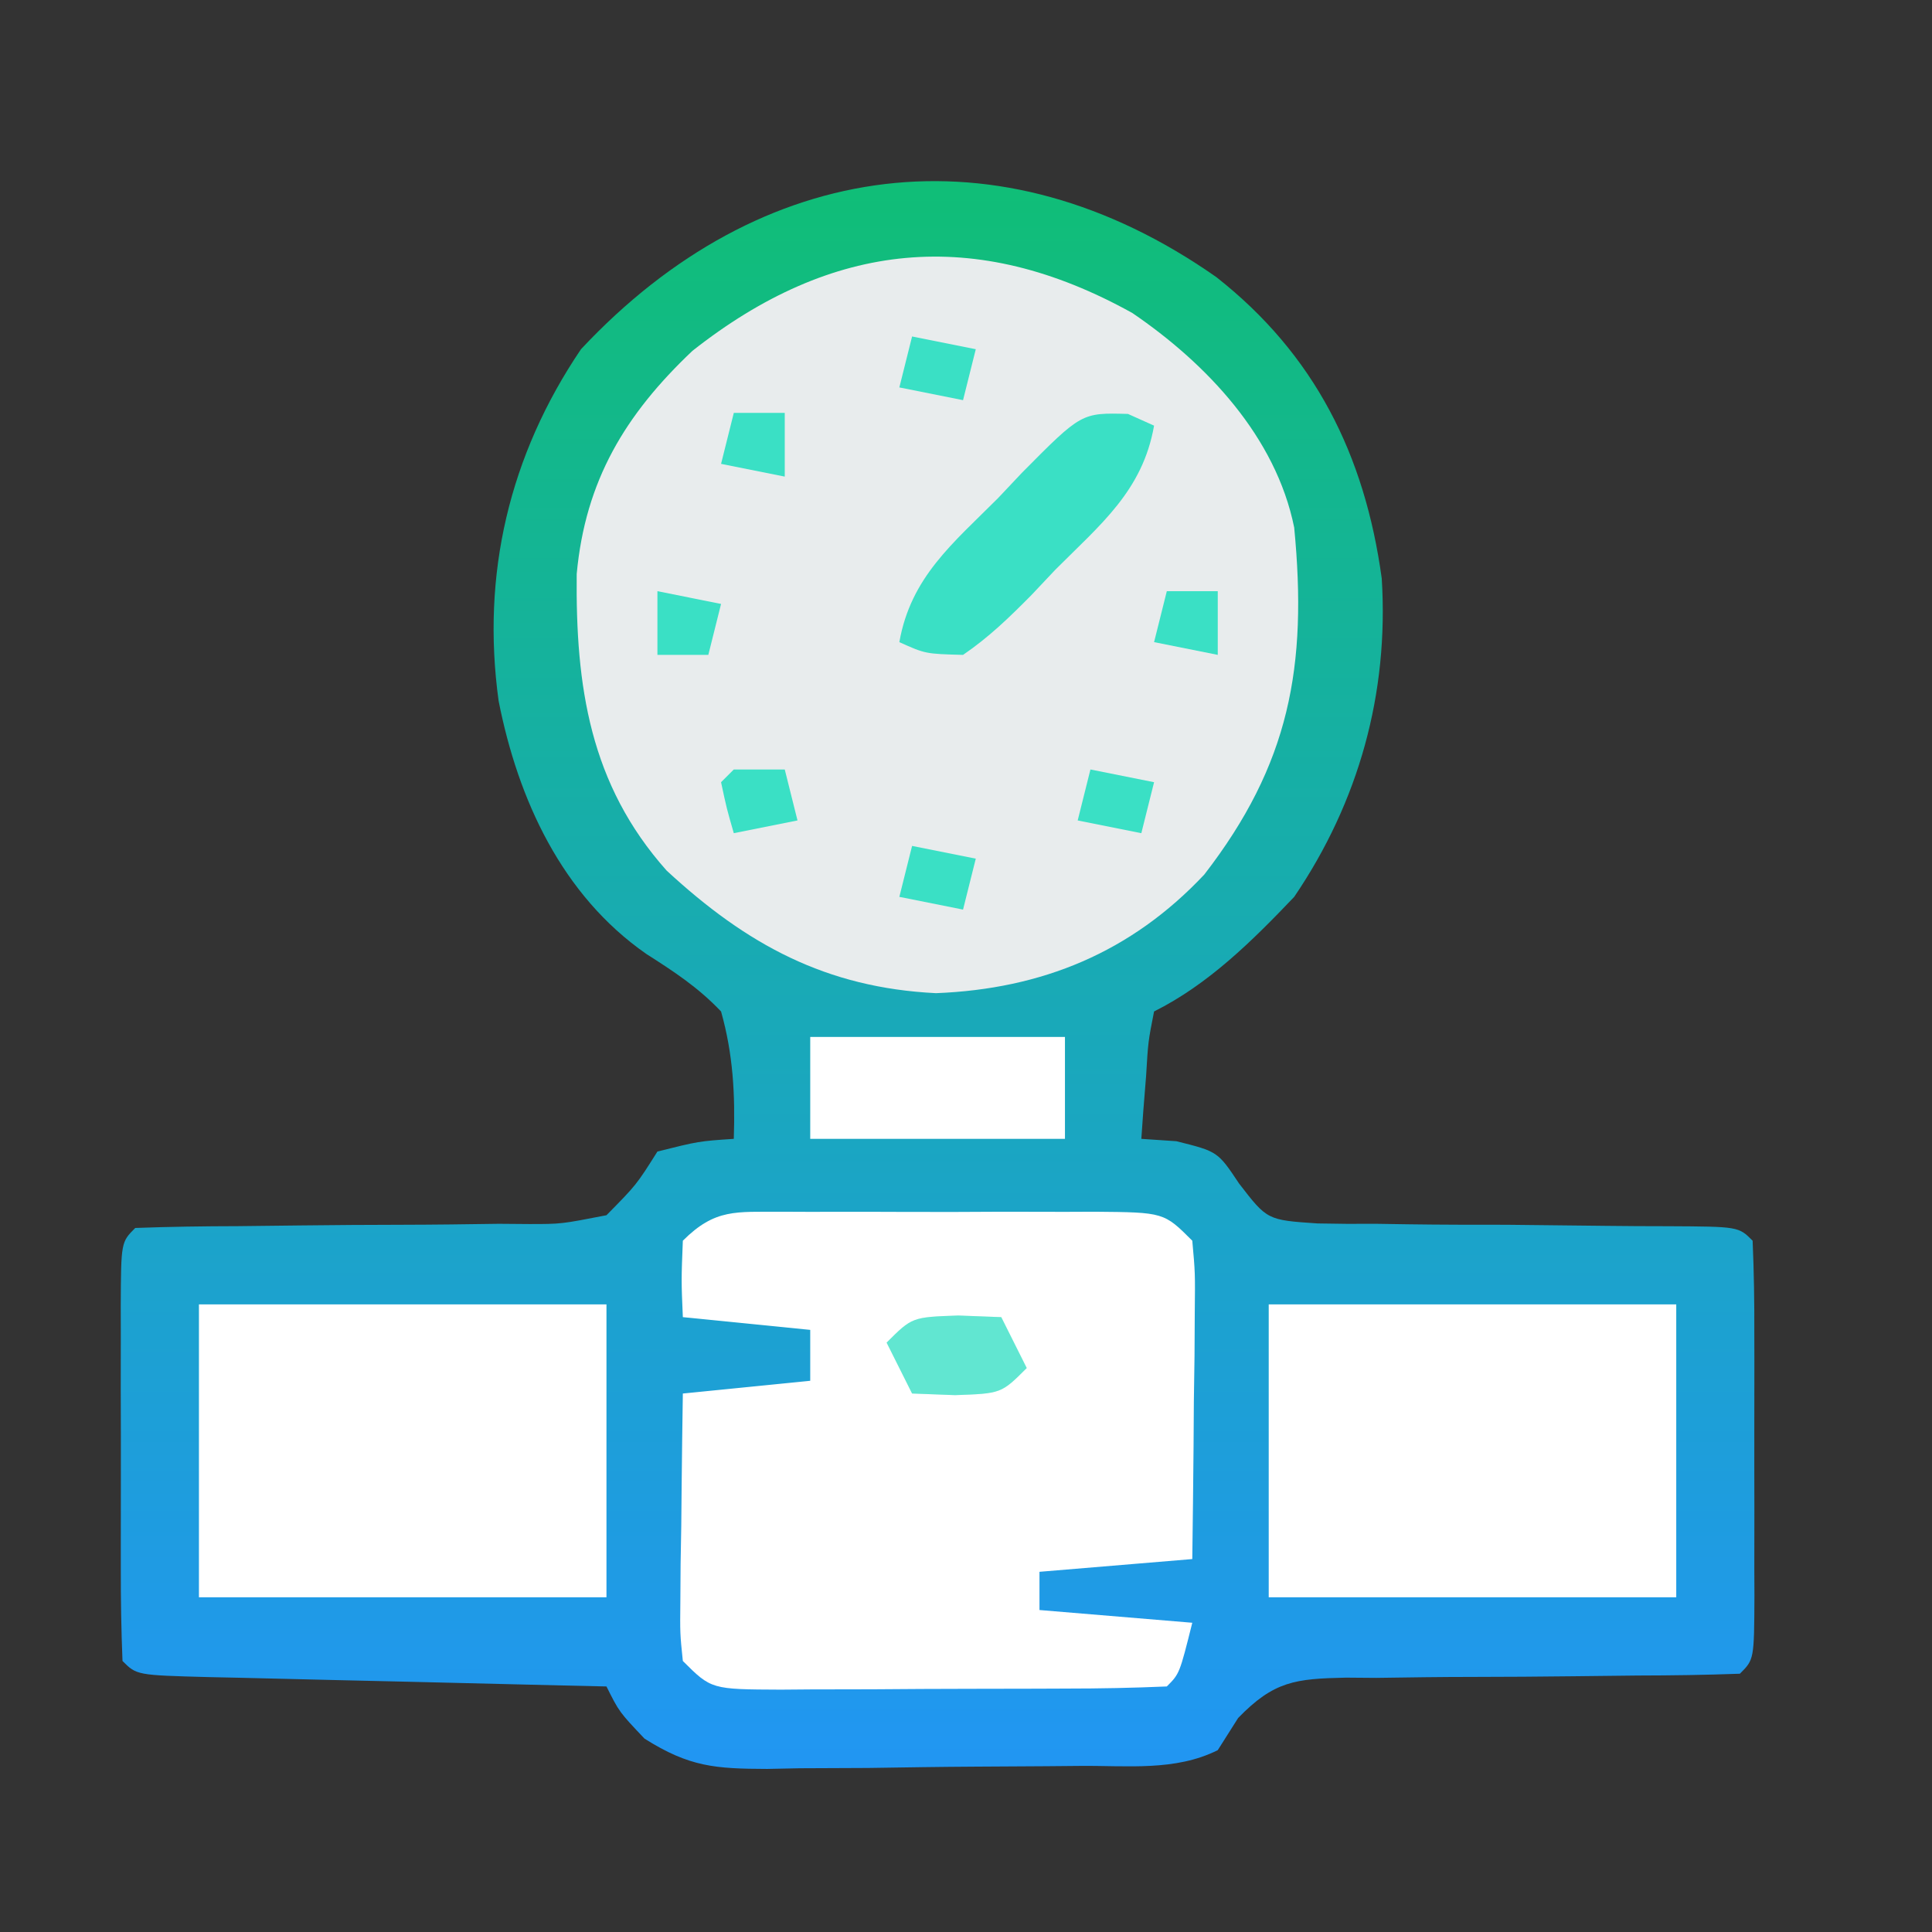 <svg width="32" height="32" viewBox="0 0 32 32" fill="none" xmlns="http://www.w3.org/2000/svg">
<rect x="0" y="0" width="32" height="32" fill="#333333" stroke="none"/>
<path d="M20.148 4.591C21.775 5.871 22.606 7.535 22.886 9.581C23.005 11.48 22.507 13.279 21.436 14.855C20.745 15.58 20.018 16.302 19.115 16.753C19.017 17.25 19.017 17.25 18.983 17.821C18.968 18.015 18.952 18.209 18.936 18.409C18.92 18.633 18.92 18.633 18.904 18.863C19.191 18.882 19.191 18.882 19.484 18.902C20.17 19.073 20.17 19.073 20.523 19.603C20.989 20.208 20.989 20.208 21.823 20.264C22.147 20.271 22.471 20.273 22.796 20.27C22.968 20.273 23.139 20.275 23.316 20.278C23.862 20.286 24.409 20.286 24.956 20.286C25.505 20.291 26.053 20.297 26.602 20.304C26.944 20.308 27.285 20.31 27.626 20.31C28.796 20.316 28.796 20.316 29.029 20.55C29.051 21.064 29.059 21.572 29.057 22.086C29.058 22.24 29.058 22.393 29.058 22.552C29.058 22.877 29.058 23.203 29.057 23.528C29.056 24.028 29.057 24.528 29.058 25.028C29.058 25.344 29.058 25.66 29.057 25.975C29.058 26.201 29.058 26.201 29.059 26.431C29.054 27.487 29.054 27.487 28.818 27.722C28.251 27.743 27.688 27.751 27.12 27.752C26.769 27.755 26.418 27.76 26.067 27.764C25.511 27.77 24.956 27.775 24.4 27.775C23.865 27.775 23.331 27.783 22.796 27.791C22.547 27.789 22.547 27.789 22.294 27.787C21.456 27.805 21.101 27.843 20.507 28.456C20.396 28.631 20.285 28.807 20.17 28.988C19.465 29.34 18.673 29.242 17.898 29.249C17.714 29.25 17.53 29.252 17.34 29.254C16.95 29.257 16.56 29.259 16.169 29.261C15.573 29.264 14.978 29.274 14.382 29.283C14.003 29.285 13.624 29.287 13.244 29.288C13.067 29.292 12.889 29.296 12.706 29.299C11.847 29.296 11.419 29.267 10.675 28.797C10.256 28.355 10.256 28.355 10.045 27.933C9.81 27.928 9.574 27.922 9.332 27.917C8.462 27.897 7.592 27.876 6.722 27.854C6.345 27.845 5.968 27.836 5.591 27.828C5.05 27.816 4.509 27.802 3.968 27.789C3.798 27.785 3.629 27.782 3.454 27.778C2.264 27.746 2.264 27.746 2.029 27.511C2.008 26.997 2 26.489 2.001 25.975C2.001 25.821 2.001 25.668 2.001 25.509C2.001 25.184 2.001 24.858 2.002 24.533C2.003 24.033 2.002 23.533 2 23.033C2.001 22.717 2.001 22.401 2.001 22.086C2.001 21.935 2 21.785 2 21.63C2.005 20.574 2.005 20.574 2.24 20.339C2.808 20.318 3.371 20.31 3.938 20.309C4.29 20.306 4.641 20.301 4.992 20.297C5.547 20.291 6.103 20.286 6.658 20.286C7.193 20.285 7.728 20.278 8.263 20.27C8.511 20.272 8.511 20.272 8.765 20.274C9.295 20.274 9.295 20.274 10.045 20.128C10.541 19.625 10.541 19.625 10.889 19.073C11.574 18.902 11.574 18.902 12.154 18.863C12.178 18.128 12.143 17.462 11.943 16.753C11.563 16.354 11.169 16.096 10.706 15.801C9.306 14.827 8.58 13.24 8.259 11.611C7.97 9.517 8.434 7.541 9.623 5.784C12.603 2.599 16.559 2.072 20.148 4.591Z" fill="url(#paint0_linear_2873_5158)"/>
<path d="M18.756 5.185C19.986 6.023 21.133 7.236 21.436 8.738C21.658 11.043 21.359 12.659 19.946 14.486C18.735 15.774 17.259 16.381 15.503 16.45C13.681 16.36 12.368 15.646 11.042 14.42C9.768 12.99 9.533 11.365 9.552 9.507C9.695 7.962 10.354 6.866 11.469 5.811C13.777 3.99 16.154 3.738 18.756 5.185Z" fill="#E8ECED"/>
<path d="M12.927 20.07C13.171 20.071 13.171 20.071 13.42 20.072C13.587 20.072 13.754 20.071 13.926 20.071C14.279 20.071 14.632 20.071 14.985 20.073C15.527 20.076 16.069 20.073 16.61 20.07C16.953 20.071 17.296 20.071 17.639 20.072C17.801 20.071 17.964 20.07 18.131 20.07C19.278 20.08 19.278 20.08 19.748 20.55C19.796 21.082 19.796 21.082 19.789 21.745C19.788 21.981 19.786 22.218 19.785 22.462C19.782 22.71 19.778 22.958 19.774 23.213C19.772 23.463 19.77 23.712 19.769 23.97C19.764 24.588 19.756 25.206 19.748 25.823C18.913 25.893 18.077 25.963 17.217 26.034C17.217 26.243 17.217 26.452 17.217 26.667C18.052 26.737 18.887 26.806 19.748 26.878C19.537 27.722 19.537 27.722 19.326 27.933C18.769 27.957 18.217 27.968 17.659 27.968C17.492 27.969 17.325 27.97 17.152 27.97C16.798 27.971 16.443 27.972 16.089 27.972C15.545 27.972 15.002 27.976 14.459 27.98C14.115 27.981 13.771 27.981 13.427 27.982C13.182 27.984 13.182 27.984 12.932 27.986C11.781 27.981 11.781 27.981 11.31 27.511C11.263 27.056 11.263 27.056 11.269 26.501C11.271 26.302 11.272 26.104 11.273 25.899C11.277 25.692 11.28 25.484 11.284 25.27C11.286 25.06 11.288 24.851 11.29 24.635C11.295 24.117 11.302 23.599 11.31 23.081C12.007 23.012 12.703 22.942 13.42 22.87C13.42 22.592 13.42 22.314 13.42 22.027C12.724 21.957 12.028 21.887 11.31 21.816C11.284 21.209 11.284 21.209 11.31 20.55C11.847 20.013 12.195 20.076 12.927 20.07Z" fill="white"/>
<path d="M21.014 21.605C23.241 21.605 25.469 21.605 27.764 21.605C27.764 23.206 27.764 24.807 27.764 26.456C25.536 26.456 23.309 26.456 21.014 26.456C21.014 24.855 21.014 23.254 21.014 21.605Z" fill="white"/>
<path d="M3.295 21.605C5.522 21.605 7.75 21.605 10.045 21.605C10.045 23.206 10.045 24.807 10.045 26.456C7.817 26.456 5.59 26.456 3.295 26.456C3.295 24.855 3.295 23.254 3.295 21.605Z" fill="white"/>
<path d="M13.42 17.175C14.812 17.175 16.204 17.175 17.639 17.175C17.639 17.732 17.639 18.289 17.639 18.863C16.247 18.863 14.854 18.863 13.42 18.863C13.42 18.306 13.42 17.749 13.42 17.175Z" fill="white"/>
<path d="M18.683 6.856C18.897 6.952 18.897 6.952 19.115 7.05C18.926 8.128 18.228 8.686 17.48 9.436C17.349 9.575 17.218 9.714 17.083 9.857C16.72 10.224 16.378 10.556 15.951 10.847C15.328 10.83 15.328 10.83 14.896 10.636C15.086 9.558 15.783 9 16.531 8.25C16.728 8.042 16.728 8.042 16.928 7.829C17.913 6.835 17.913 6.835 18.683 6.856Z" fill="#3AE0C5"/>
<path d="M15.872 21.789C16.224 21.802 16.224 21.802 16.584 21.816C16.723 22.094 16.862 22.372 17.006 22.659C16.584 23.081 16.584 23.081 15.819 23.108C15.584 23.099 15.35 23.09 15.107 23.081C14.968 22.803 14.829 22.524 14.685 22.238C15.107 21.816 15.107 21.816 15.872 21.789Z" fill="#3AE0C5"/>
<path d="M15.872 21.789C16.224 21.802 16.224 21.802 16.584 21.816C16.723 22.094 16.862 22.372 17.006 22.659C16.584 23.081 16.584 23.081 15.819 23.108C15.584 23.099 15.35 23.09 15.107 23.081C14.968 22.803 14.829 22.524 14.685 22.238C15.107 21.816 15.107 21.816 15.872 21.789Z" fill="white" fill-opacity="0.2"/>
<path d="M15.107 14.011C15.456 14.081 15.803 14.15 16.162 14.222C16.093 14.5 16.023 14.779 15.951 15.066C15.603 14.996 15.255 14.927 14.896 14.855C14.966 14.576 15.036 14.298 15.107 14.011Z" fill="#3AE0C5"/>
<path d="M15.107 5.573C15.456 5.643 15.803 5.713 16.162 5.784C16.093 6.063 16.023 6.341 15.951 6.628C15.603 6.559 15.255 6.489 14.896 6.417C14.966 6.139 15.036 5.86 15.107 5.573Z" fill="#3AE0C5"/>
<path d="M12.154 12.745C12.433 12.745 12.711 12.745 12.998 12.745C13.068 13.024 13.137 13.302 13.209 13.589C12.861 13.659 12.513 13.728 12.154 13.8C12.036 13.391 12.036 13.391 11.943 12.956C12.013 12.887 12.083 12.817 12.154 12.745Z" fill="#3AE0C5"/>
<path d="M18.061 12.745C18.409 12.815 18.757 12.885 19.115 12.956C19.046 13.235 18.976 13.513 18.904 13.8C18.556 13.73 18.208 13.661 17.85 13.589C17.919 13.311 17.989 13.032 18.061 12.745Z" fill="#3AE0C5"/>
<path d="M19.326 9.792C19.605 9.792 19.883 9.792 20.17 9.792C20.17 10.14 20.17 10.488 20.17 10.847C19.822 10.777 19.474 10.708 19.115 10.636C19.185 10.357 19.255 10.079 19.326 9.792Z" fill="#3AE0C5"/>
<path d="M10.889 9.792C11.411 9.897 11.411 9.897 11.943 10.003C11.874 10.282 11.804 10.56 11.732 10.847C11.454 10.847 11.175 10.847 10.889 10.847C10.889 10.499 10.889 10.151 10.889 9.792Z" fill="#3AE0C5"/>
<path d="M12.154 6.839C12.433 6.839 12.711 6.839 12.998 6.839C12.998 7.187 12.998 7.535 12.998 7.894C12.65 7.824 12.302 7.755 11.943 7.683C12.013 7.404 12.083 7.126 12.154 6.839Z" fill="#3AE0C5"/>
<defs>
<linearGradient id="paint0_linear_2873_5158" x1="15.529" y1="3" x2="15.529" y2="29.299" gradientUnits="userSpaceOnUse">
<stop stop-color="#10BE77"/>
<stop offset="1" stop-color="#2196F3"/>
</linearGradient>
</defs>
</svg>
